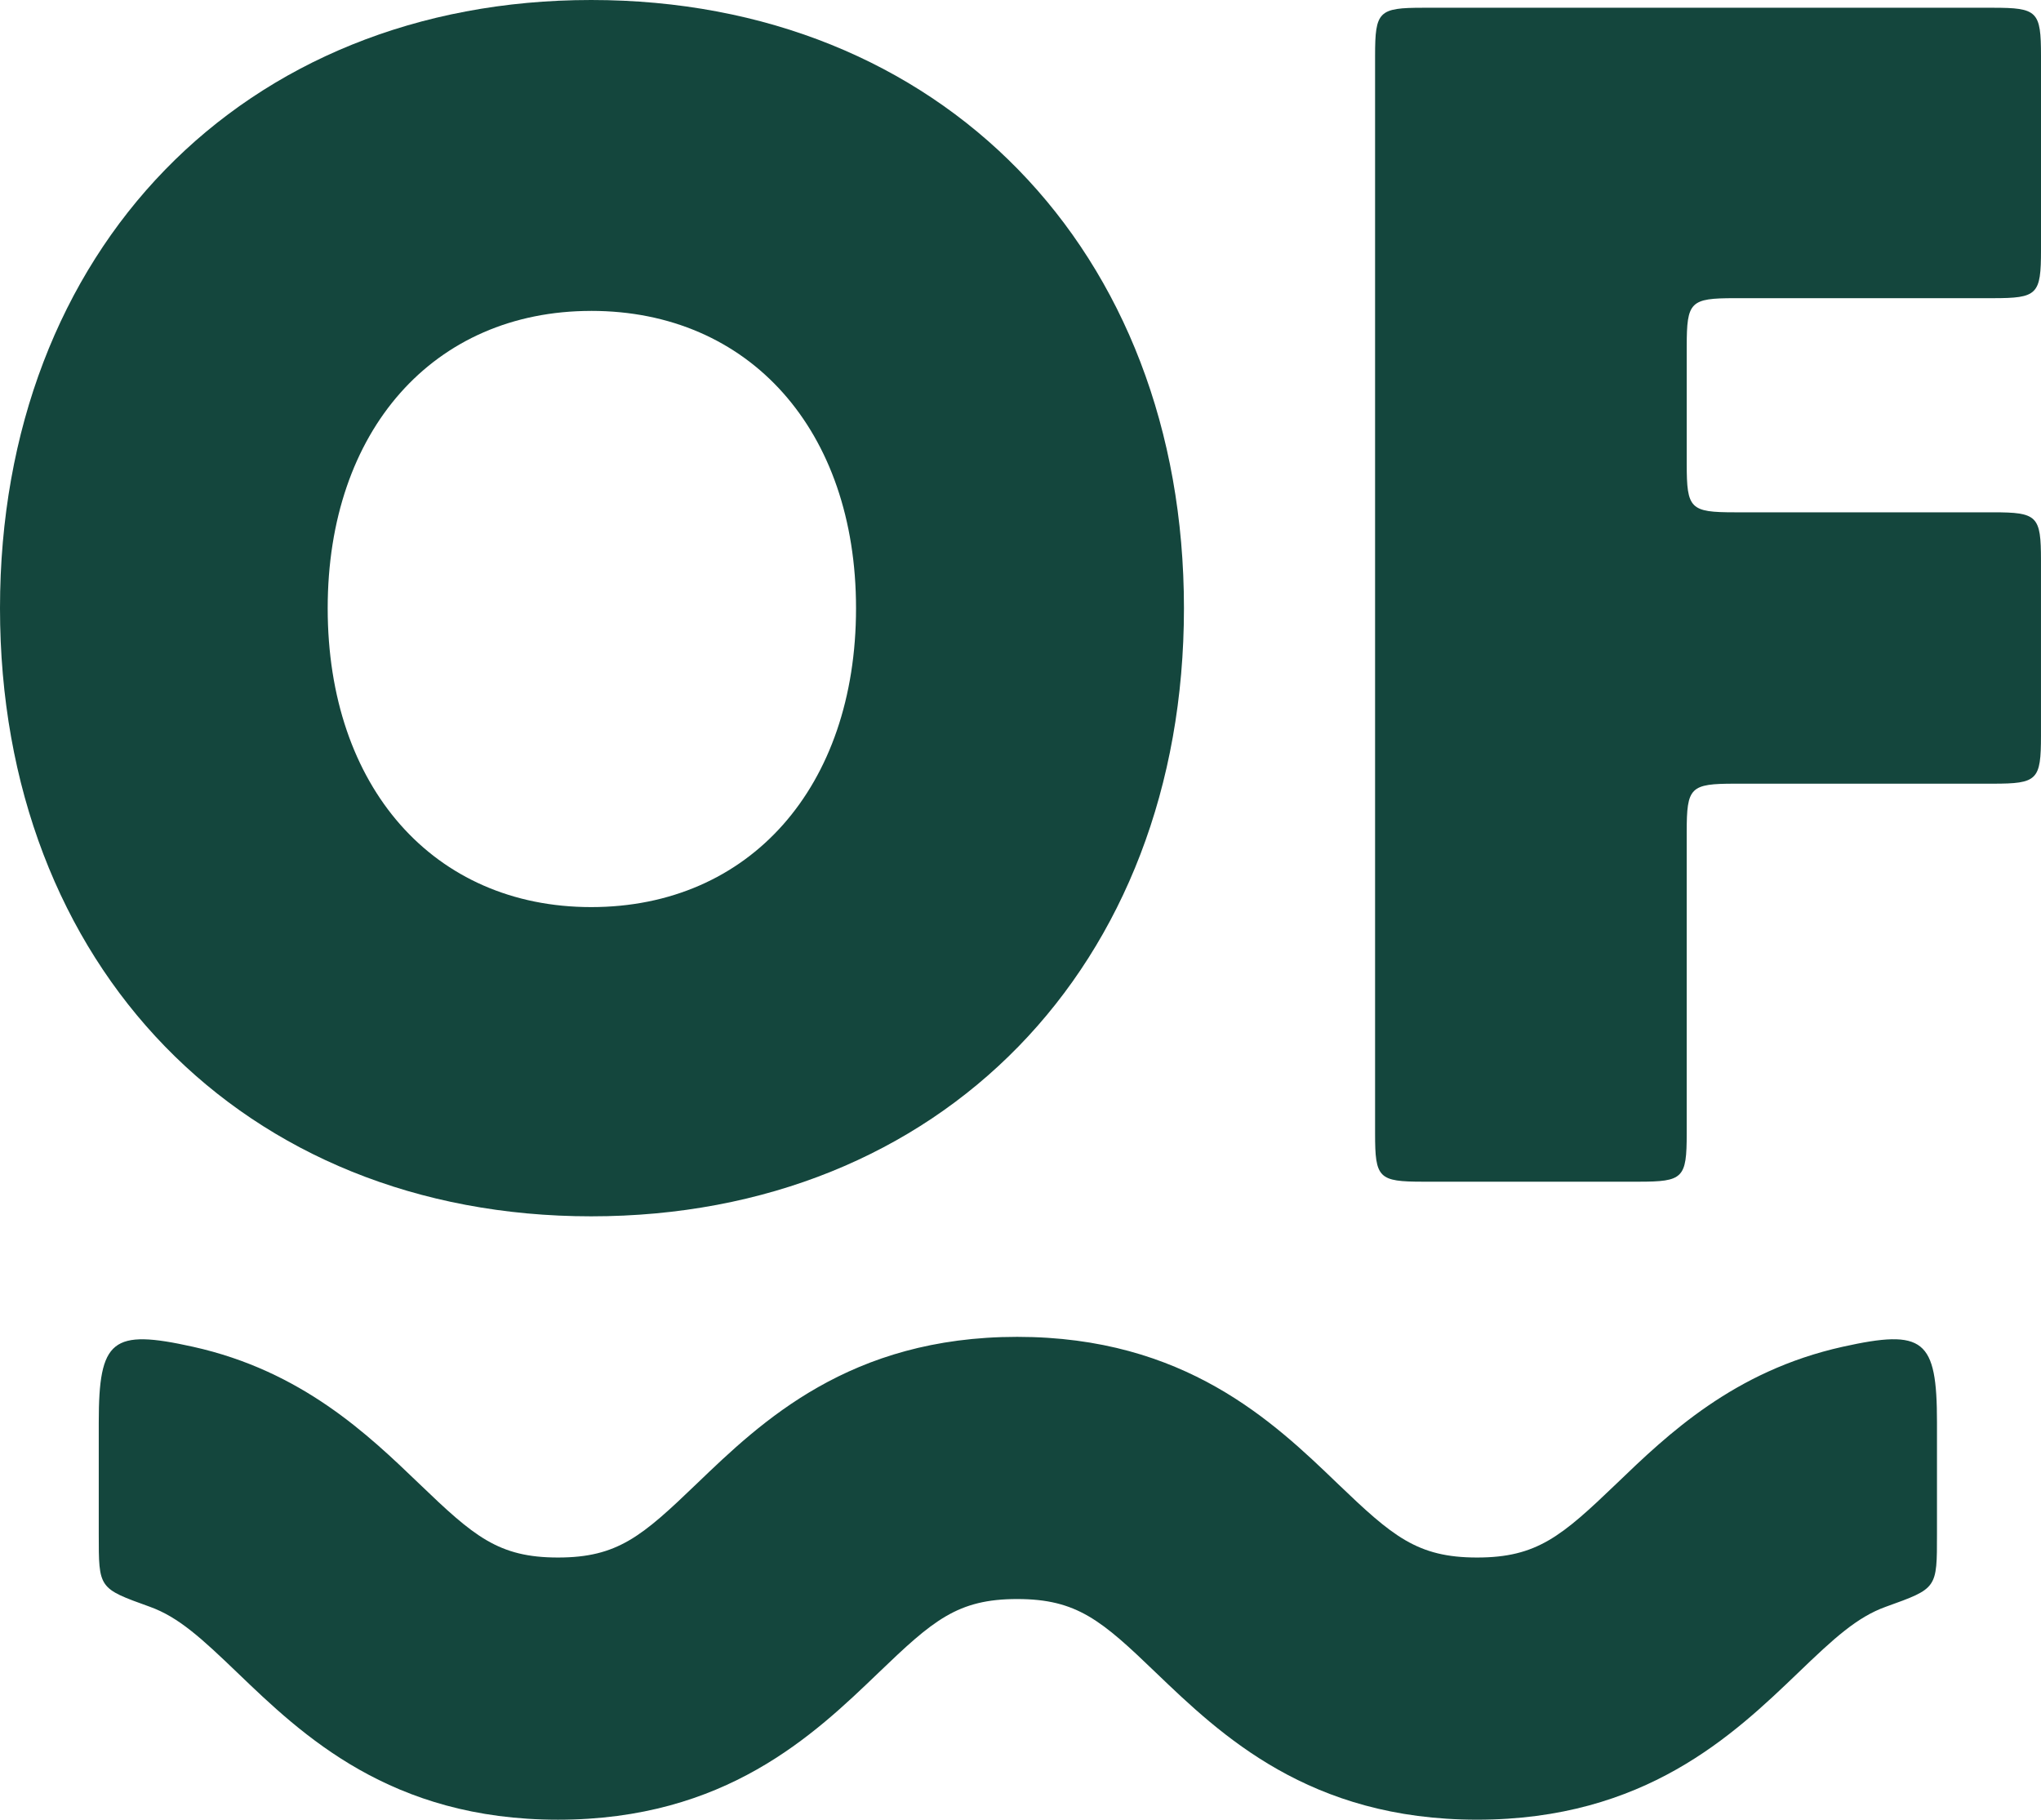 <svg xmlns="http://www.w3.org/2000/svg" viewBox="0 0 104.576 93.225"><path d="M30.291,62.313c17.883,0,30.372-12.811,30.372-31.154C60.663,12.811,48.174,0,30.291,0,12.455,0,0,12.811,0,31.16,0,49.502,12.455,62.313,30.291,62.313Zm0-46.386c8.119,0,13.57,6.124,13.57,15.232,0,9.16-5.451,15.312-13.57,15.312-8.073,0-13.501-6.153-13.501-15.312C16.79,22.051,22.218,15.928,30.291,15.928Z" fill="#14463d"/><path d="M72.92,60.539H83.959c2.285,0,2.464-.179,2.464-2.464V42.613c0-2.285.179-2.464,2.464-2.464h13.224c2.285,0,2.464-.179,2.464-2.465V28.711c0-2.286-.179-2.465-2.464-2.465H88.888c-2.285,0-2.464-.179-2.464-2.464V17.74c0-2.286.179-2.464,2.464-2.464h13.224c2.285,0,2.464-.179,2.464-2.465V2.861c0-2.285-.179-2.464-2.464-2.464H72.92c-2.285,0-2.464.179-2.464,2.464V58.075C70.455,60.361,70.634,60.539,72.92,60.539Z" fill="#14463d"/><path d="M35.696,76.015c-2.795,2.685-4.048,3.778-7.107,3.778s-4.313-1.093-7.107-3.778c-2.627-2.522-6.014-5.779-11.589-7.018C5.734,68.073,5.06,68.61,5.06,72.871v5.713c0,2.808-.019,2.782,2.623,3.734,1.465.528,2.639,1.607,4.484,3.38,3.312,3.18,7.832,7.527,16.422,7.527s13.11-4.347,16.422-7.527c2.795-2.685,4.048-3.778,7.107-3.778s4.324,1.092,7.119,3.783c3.312,3.174,7.843,7.521,16.445,7.521s13.133-4.347,16.445-7.521c1.846-1.778,3.025-2.858,4.494-3.386,2.646-.952,2.625-.924,2.625-3.735v-5.712c0-4.265-.669-4.798-4.832-3.874-5.579,1.239-8.972,4.495-11.59,7.013-2.806,2.691-4.071,3.784-7.142,3.784s-4.335-1.093-7.142-3.784c-3.3-3.174-7.832-7.521-16.422-7.521S39.008,72.836,35.696,76.015Z" fill="#14463d"/></svg>